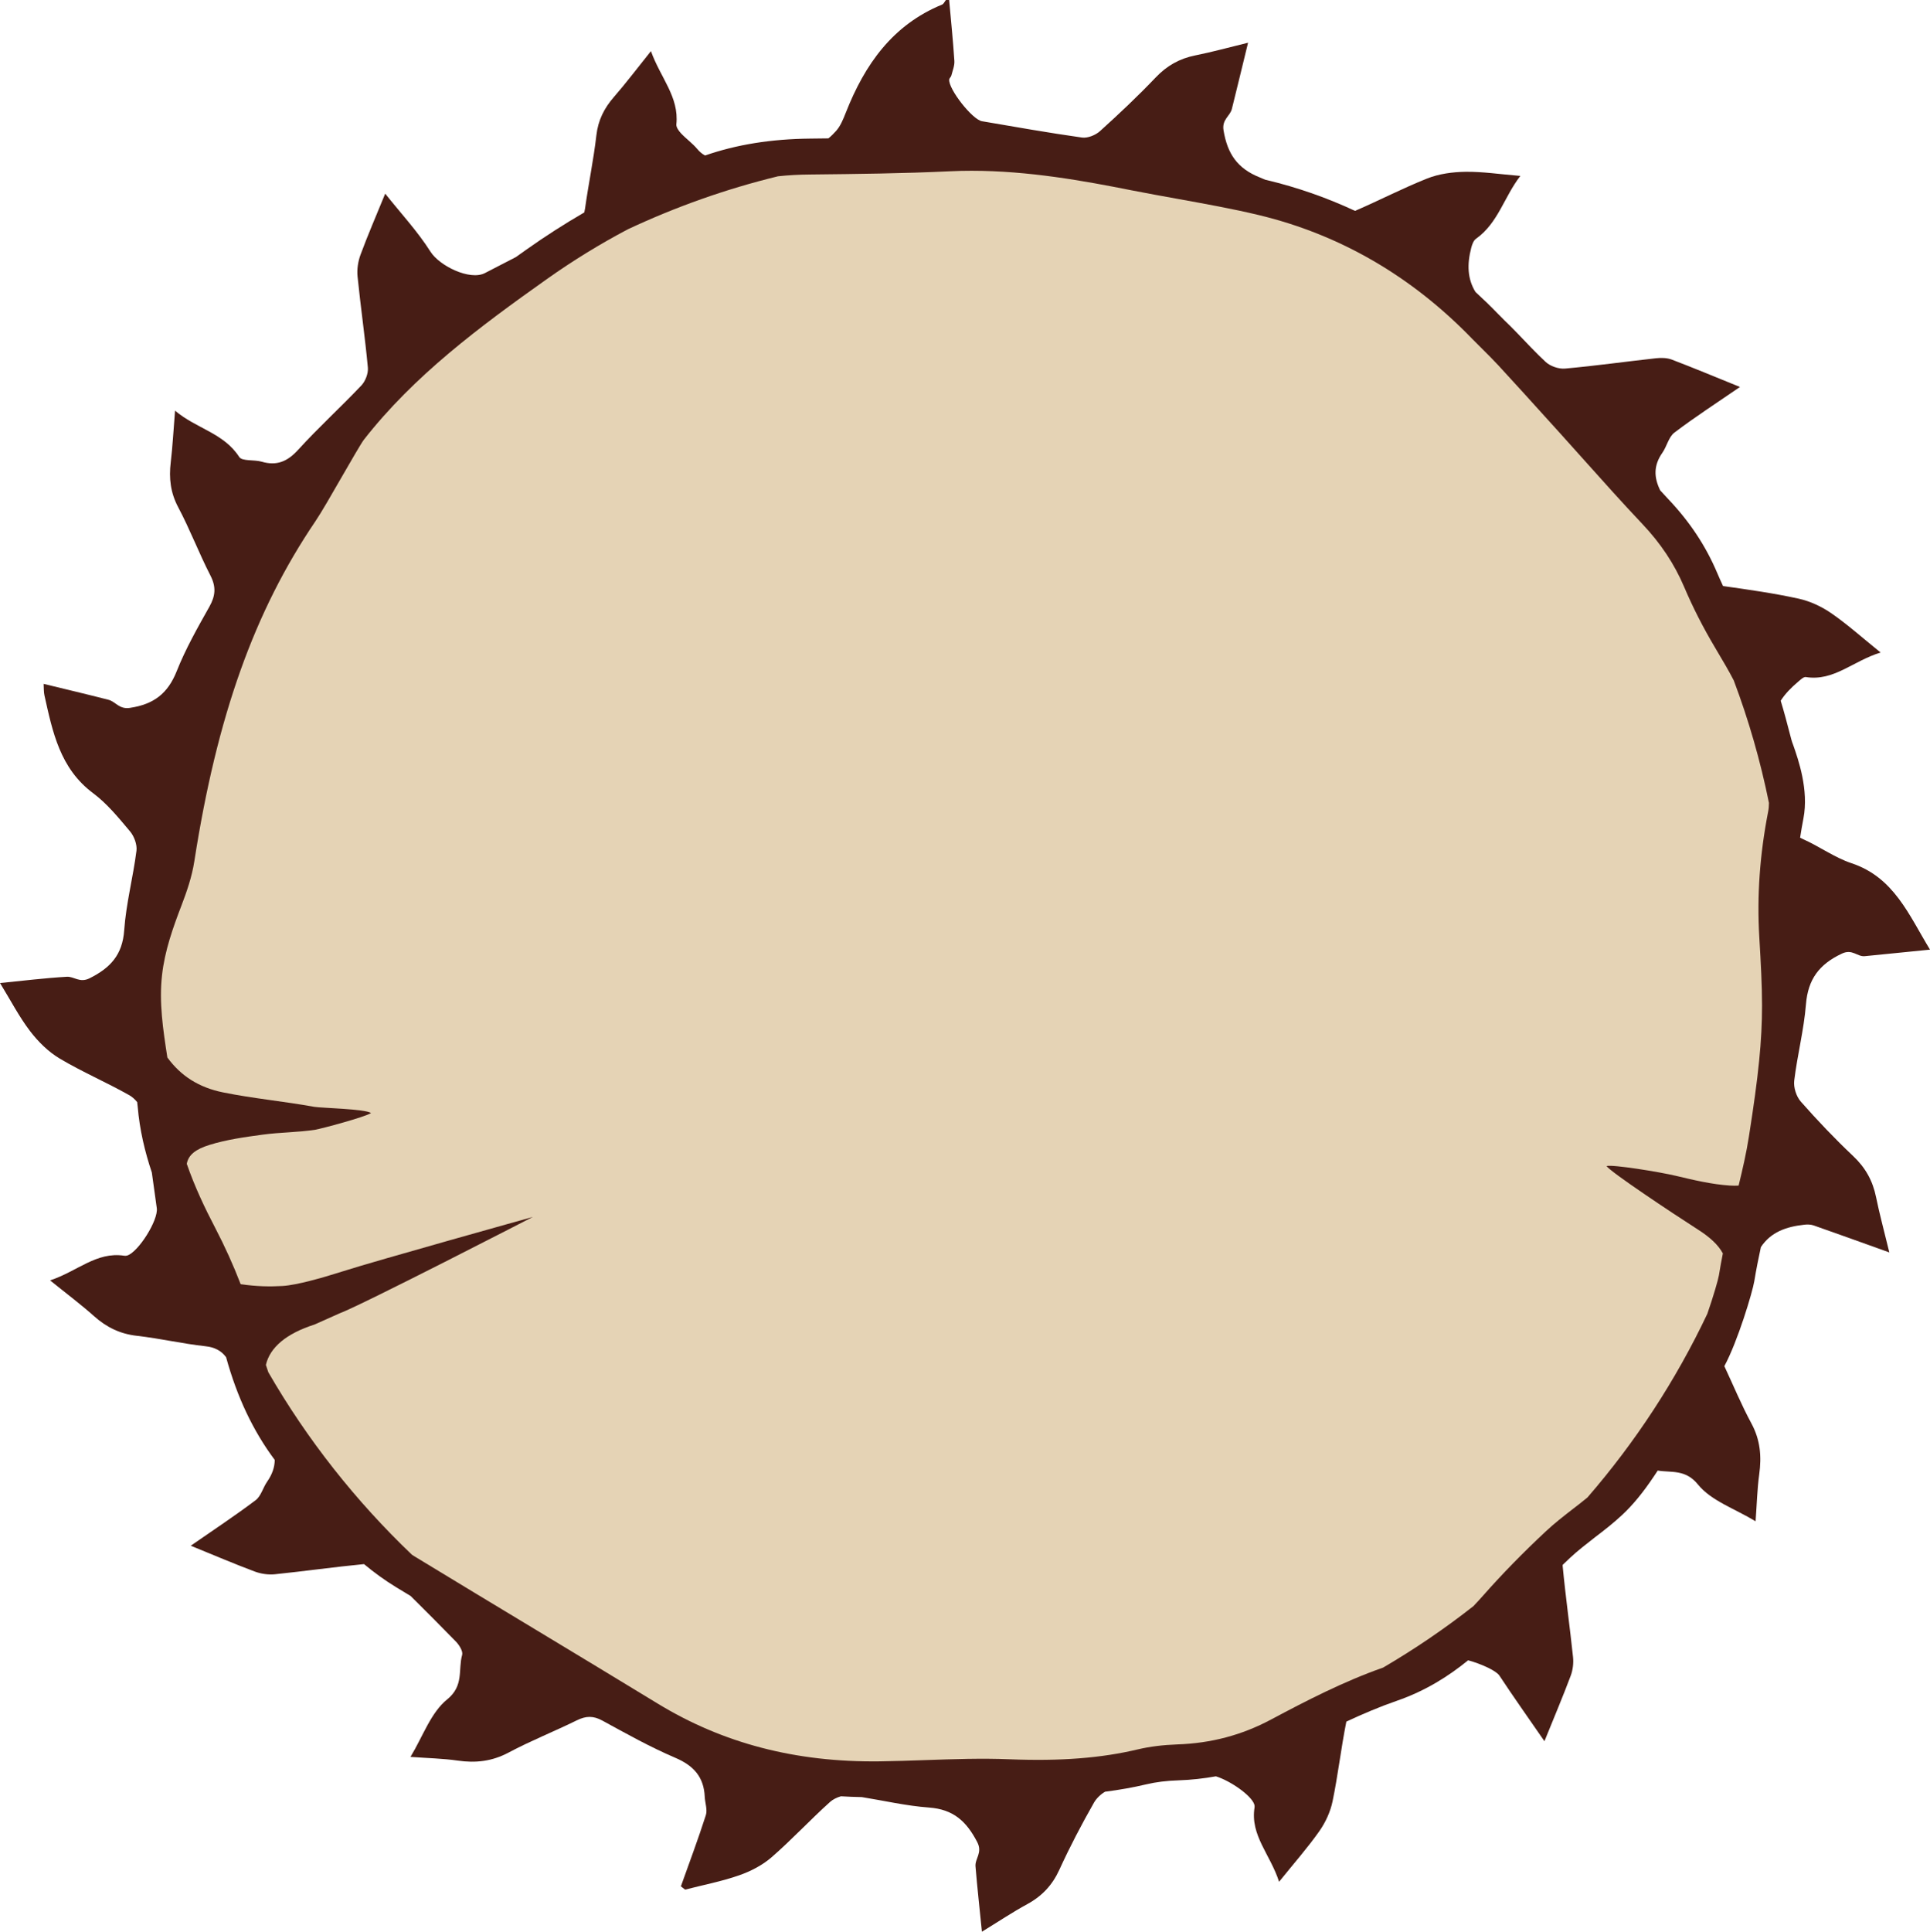 <svg version="1.1" id="图层_1" x="0px" y="0px" width="268.827px" height="269px" viewBox="0 0 268.827 269" enable-background="new 0 0 268.827 269" xml:space="preserve" xmlns="http://www.w3.org/2000/svg" xmlns:xlink="http://www.w3.org/1999/xlink" xmlns:xml="http://www.w3.org/XML/1998/namespace">
  <path fill="#471D15" d="M258.134,160.998c-2.552-2.409-4.982-4.961-7.302-7.595c-0.626-0.71-1.029-1.977-0.916-2.913
	c0.429-3.555,1.347-7.06,1.633-10.619c0.282-3.51,1.846-5.589,5.012-7.078c1.465-0.689,2.127,0.467,3.188,0.36
	c2.944-0.296,5.888-0.59,9.079-0.909c-2.955-4.852-5.022-10.067-10.931-12.035c-2.38-0.793-4.493-2.356-6.811-3.38
	c-0.126-0.056-0.239-0.117-0.352-0.177c0.138-0.885,0.288-1.774,0.463-2.673c0.77-3.97-0.71-8.19-1.42-10.22
	c-0.11-0.29-0.19-0.51-0.23-0.66c-0.611-2.335-1.059-4.048-1.515-5.515c0.604-0.954,1.443-1.816,2.435-2.652
	c0.321-0.271,0.752-0.696,1.069-0.646c3.91,0.618,6.544-2.237,10.415-3.418c-2.57-2.073-4.616-3.915-6.864-5.466
	c-1.35-0.932-2.955-1.682-4.55-2.032c-3.423-0.752-6.906-1.246-10.38-1.736c-0.055-0.008-0.105-0.02-0.158-0.028
	c-0.282-0.607-0.554-1.213-0.811-1.817c-1.59-3.76-3.82-7.13-6.82-10.29c-0.376-0.397-0.747-0.812-1.122-1.214
	c-0.877-1.804-0.949-3.438,0.306-5.235c0.626-0.897,0.873-2.196,1.677-2.806c2.838-2.156,5.842-4.094,9.133-6.355
	c-3.58-1.449-6.518-2.679-9.494-3.81c-0.661-0.251-1.468-0.27-2.185-0.192c-4.232,0.466-8.452,1.06-12.691,1.44
	c-0.877,0.079-2.046-0.322-2.692-0.92c-1.378-1.275-2.658-2.666-3.967-4.02c-0.047-0.048-0.093-0.096-0.14-0.143
	c-0.523-0.539-1.051-1.073-1.594-1.588c-0.315-0.314-0.632-0.625-0.941-0.947c-1.026-1.061-2.077-2.076-3.146-3.057
	c-1.105-1.801-1.188-3.822-0.582-6.147c0.117-0.451,0.314-1.008,0.659-1.253c3.089-2.186,3.901-5.813,6.18-8.752
	c-2.885-0.239-5.268-0.609-7.646-0.576c-1.792,0.025-3.691,0.279-5.34,0.936c-3.404,1.356-6.671,3.054-10.039,4.507
	c-3.916-1.828-8.013-3.266-12.287-4.288c-0.074-0.018-0.148-0.033-0.222-0.05c-0.247-0.105-0.492-0.214-0.741-0.313
	c-3.159-1.252-4.526-3.312-5.066-6.551c-0.256-1.536,0.904-1.975,1.16-3c0.732-2.94,1.442-5.887,2.254-9.216
	c-2.62,0.638-4.972,1.292-7.36,1.769c-2.202,0.44-3.959,1.443-5.52,3.083c-2.473,2.596-5.089,5.062-7.751,7.465
	c-0.619,0.559-1.715,0.999-2.507,0.888c-4.657-0.656-9.29-1.483-13.927-2.273c-1.352-0.23-4.687-4.493-4.561-5.802
	c0.019-0.194,0.248-0.361,0.298-0.561c0.17-0.674,0.465-1.368,0.421-2.035c-0.185-2.831-0.475-5.655-0.727-8.482
	c-0.15,0-0.299,0-0.449,0c-0.176,0.217-0.307,0.542-0.533,0.635c-6.912,2.836-10.778,8.369-13.403,15.028
	c-0.354,0.898-0.731,1.858-1.355,2.561c-0.315,0.354-0.684,0.729-1.081,1.046c-0.84,0.01-1.686,0.02-2.519,0.03
	c-5.467,0.054-10.271,0.832-14.661,2.354c-0.382-0.208-0.743-0.496-1.082-0.902c-0.665-0.798-1.543-1.414-2.257-2.176
	c-0.318-0.34-0.698-0.862-0.657-1.262c0.393-3.838-2.217-6.479-3.54-10.195c-1.956,2.438-3.478,4.459-5.136,6.361
	c-1.368,1.568-2.221,3.239-2.464,5.36c-0.391,3.409-1.1,6.78-1.576,10.181c-0.028,0.197-0.064,0.382-0.107,0.56
	c-2.771,1.609-5.457,3.329-8.04,5.161c-0.497,0.352-0.993,0.705-1.488,1.057c-1.443,0.749-2.885,1.499-4.333,2.237
	c-2.083,1.061-6.308-1.007-7.565-2.992c-1.789-2.826-4.11-5.316-6.306-8.078c-1.268,3.105-2.429,5.775-3.436,8.501
	c-0.347,0.939-0.515,2.04-0.415,3.032c0.426,4.236,1.045,8.452,1.436,12.69c0.075,0.808-0.34,1.892-0.907,2.49
	c-2.879,3.037-5.987,5.861-8.801,8.955c-1.488,1.636-2.975,2.274-5.086,1.658c-1.044-0.305-2.724-0.034-3.128-0.66
	c-2.156-3.348-5.99-3.942-8.935-6.445c-0.223,2.758-0.339,4.99-0.602,7.204c-0.261,2.201-0.041,4.207,1.039,6.241
	c1.642,3.094,2.89,6.395,4.491,9.513c0.814,1.585,0.704,2.831-0.147,4.344c-1.646,2.925-3.316,5.874-4.552,8.982
	c-1.239,3.116-3.21,4.616-6.518,5.105c-1.521,0.225-1.981-0.872-2.995-1.131c-2.946-0.755-5.906-1.453-9.022-2.212
	c0.038,0.594,0.005,1.113,0.114,1.6c1.134,5.094,2.159,10.179,6.781,13.625c1.952,1.455,3.55,3.426,5.135,5.309
	c0.58,0.689,1.011,1.847,0.901,2.713c-0.472,3.701-1.448,7.353-1.708,11.06c-0.242,3.436-1.93,5.248-4.833,6.695
	c-1.37,0.682-2.143-0.273-3.156-0.216c-3.011,0.172-6.011,0.548-9.307,0.874c1.483,2.417,2.651,4.684,4.174,6.68
	c1.129,1.481,2.552,2.891,4.139,3.836c3.137,1.868,6.523,3.314,9.705,5.111c0.381,0.215,0.763,0.558,1.084,0.95
	c0.021,0.214,0.055,0.428,0.073,0.643c0.269,3.234,1.006,6.289,1.97,9.167c0.231,1.653,0.458,3.306,0.689,4.958
	c0.234,1.677-2.565,6.113-4.119,6.6c-0.133,0.042-0.29,0.046-0.429,0.025c-3.877-0.586-6.519,2.185-10.315,3.436
	c2.342,1.892,4.305,3.359,6.127,4.985c1.731,1.544,3.621,2.468,5.959,2.733c3.187,0.362,6.332,1.097,9.52,1.448
	c1.344,0.148,2.234,0.625,2.911,1.531c1.526,5.546,3.757,10.266,6.775,14.305c-0.006,1.007-0.341,2-1.062,3.037
	c-0.579,0.833-0.849,2.004-1.6,2.572c-2.838,2.144-5.815,4.104-9.039,6.341c3.386,1.379,6.123,2.552,8.909,3.591
	c0.87,0.325,1.895,0.476,2.816,0.382c4.142-0.425,8.268-1.015,12.412-1.413c1.404,1.17,2.888,2.249,4.465,3.212
	c0.676,0.411,1.354,0.818,2.031,1.229c2.117,2.097,4.219,4.211,6.3,6.343c0.466,0.478,1.016,1.355,0.872,1.861
	c-0.584,2.059,0.287,4.28-2.098,6.206c-2.267,1.831-3.356,5.123-5.098,7.996c2.442,0.18,4.523,0.217,6.566,0.514
	c2.516,0.366,4.8,0.108,7.103-1.12c3.091-1.648,6.368-2.942,9.514-4.492c1.253-0.617,2.28-0.651,3.539,0.037
	c3.339,1.826,6.677,3.694,10.169,5.186c2.553,1.09,3.971,2.666,4.097,5.419c0.04,0.863,0.398,1.808,0.154,2.569
	c-1.067,3.333-2.302,6.612-3.476,9.911c0.197,0.153,0.394,0.305,0.59,0.458c2.512-0.646,5.076-1.14,7.517-1.99
	c1.616-0.562,3.25-1.407,4.532-2.521c2.818-2.448,5.365-5.205,8.143-7.703c0.384-0.345,0.941-0.62,1.509-0.783
	c0.964,0.059,1.941,0.093,2.925,0.115c3.114,0.502,6.204,1.225,9.334,1.452c3.42,0.248,5.22,1.922,6.724,4.806
	c0.779,1.493-0.329,2.285-0.238,3.389c0.242,2.94,0.571,5.872,0.894,9.098c2.266-1.389,4.244-2.711,6.324-3.845
	c2.051-1.118,3.481-2.642,4.463-4.791c1.457-3.188,3.09-6.305,4.826-9.35c0.323-0.566,0.912-1.145,1.539-1.509
	c2-0.257,3.919-0.595,5.772-1.035c1.3-0.31,2.8-0.5,4.46-0.55c1.788-0.062,3.517-0.257,5.206-0.561
	c2.011,0.625,4.923,2.642,5.346,3.91c0.044,0.133,0.06,0.291,0.038,0.429c-0.622,3.889,2.195,6.528,3.417,10.348
	c2.115-2.627,3.988-4.746,5.605-7.044c0.86-1.222,1.543-2.7,1.845-4.159c0.757-3.653,1.177-7.374,1.906-11.034
	c0.005-0.023,0.013-0.048,0.019-0.071c2.309-1.079,4.665-2.079,7.058-2.907c3.943-1.365,7.184-3.413,9.9-5.63
	c1.844,0.507,3.907,1.449,4.354,2.127c1.959,2.975,4.024,5.879,6.275,9.142c1.401-3.459,2.589-6.263,3.657-9.112
	c0.3-0.801,0.416-1.751,0.326-2.603c-0.445-4.234-1.045-8.453-1.444-12.69c-0.004-0.047,0.005-0.102,0.004-0.152
	c0.347-0.331,0.685-0.662,1.039-0.992c1.06-0.99,2.23-1.89,3.46-2.85c1.26-0.96,2.55-1.96,3.76-3.09c1.51-1.4,2.96-3.17,4.46-5.42
	l0.521-0.782c1.878,0.317,3.861-0.213,5.603,1.943c1.836,2.272,5.132,3.364,8.024,5.12c0.178-2.417,0.227-4.491,0.507-6.533
	c0.343-2.505,0.156-4.795-1.095-7.107c-1.394-2.578-2.517-5.302-3.763-7.963c1.856-3.416,3.932-10.339,4.172-11.828
	c0.275-1.674,0.591-3.238,0.92-4.752c1.392-2.087,3.499-2.838,6.068-3.118c0.421-0.046,0.89-0.035,1.283,0.102
	c3.312,1.159,6.612,2.353,10.538,3.759c-0.749-3.087-1.375-5.373-1.846-7.691C260.857,164.443,259.84,162.609,258.134,160.998z" class="color c1"/>
  <path fill="#E5D3B5" d="M246.395,111.809c-1.19-5.86-2.83-11.56-4.9-17.05c-0.63-1.23-1.46-2.65-2.61-4.58
	c-1.67-2.8-3.11-5.64-4.3-8.44c-1.36-3.2-3.27-6.08-5.85-8.8c-2.73-2.89-5.42-5.89-8.01-8.79c-1.19-1.33-2.38-2.66-3.58-3.99
	l-1.56-1.72c-2.29-2.53-4.58-5.07-6.9-7.58c-0.66-0.71-1.35-1.4-2.08-2.13c-0.52-0.51-1.03-1.02-1.54-1.54
	c-8.45-8.74-18.47-14.54-29.77-17.25c-3.67-0.88-7.49-1.56-11.18-2.23c-2.16-0.39-4.32-0.78-6.47-1.2
	c-6.72-1.34-14.42-2.73-22.3-2.73c-1,0-2,0.02-3.01,0.07c-6.53,0.31-13.09,0.38-19.42,0.45c-1.58,0.01-3.09,0.09-4.55,0.25
	c-7.27,1.77-14.25,4.26-20.89,7.37c-3.93,2.07-7.68,4.38-11.24,6.9c-9.47,6.71-18.55,13.46-25.55,22.41
	c-0.36,0.46-1.89,3.12-3.01,5.06c-1.45,2.52-2.94,5.12-3.75,6.31c-8.51,12.55-13.71,27.14-16.85,47.29
	c-0.34,2.23-1.09,4.35-1.77,6.13c-1.23,3.21-2.36,6.37-2.74,9.8c-0.426,3.788,0.14,7.507,0.745,11.44
	c1.879,2.58,4.403,4.181,7.747,4.861c4.205,0.854,8.502,1.246,12.728,2.014c0.858,0.156,7.109,0.29,7.893,0.859
	c-0.741,0.535-6.961,2.201-7.766,2.326c-2.414,0.376-4.888,0.354-7.312,0.684c-2.5,0.34-5.039,0.687-7.435,1.435
	c-1.946,0.607-2.919,1.391-3.15,2.629c1.109,3.213,2.543,6.209,3.95,8.903c1.352,2.593,2.539,5.22,3.556,7.858
	c2.242,0.332,4.084,0.349,5.809,0.253c2.066-0.115,5.911-1.278,5.911-1.278c1.046-0.318,1.743-0.519,2.431-0.74
	c4.696-1.508,26.546-7.597,26.546-7.597s-23.846,12.291-26.932,13.43l-3.49,1.557c-3.914,1.247-6.207,3.186-6.761,5.623
	c0.113,0.338,0.218,0.686,0.338,1.015c5.43,9.41,12.19,17.96,20,25.41c0.13,0.09,0.26,0.17,0.39,0.25
	c5.62,3.42,11.26,6.82,16.9,10.22c5.65,3.41,11.3,6.82,16.94,10.26c9.09,5.54,19.21,8.19,30.89,8.05c2.16-0.03,4.37-0.1,6.51-0.18
	c3.8-0.13,7.73-0.27,11.63-0.11c7.07,0.28,12.76-0.16,17.9-1.39c1.63-0.38,3.46-0.61,5.45-0.68c4.71-0.16,8.98-1.29,13.05-3.46
	c4.88-2.6,10.09-5.3,15.62-7.24c4.39-2.57,8.6-5.43,12.58-8.56c0.48-0.5,0.95-1.02,1.43-1.56c2.58-2.92,5.48-5.89,8.63-8.83
	c1.23-1.16,2.55-2.17,3.82-3.16c0.69-0.53,1.37-1.05,2.01-1.59c6.66-7.69,12.29-16.28,16.69-25.57c0.84-2.42,1.52-4.77,1.61-5.35
	c0.171-1.059,0.357-2.072,0.552-3.057c-0.655-1.214-1.815-2.262-3.451-3.309c-3.614-2.314-12.227-8.044-12.753-8.857
	c0.884-0.231,7.325,0.804,9.705,1.371c2.455,0.585,4.948,1.177,7.452,1.345c0.458,0.031,0.866,0.029,1.242,0.005
	c0.565-2.317,1.08-4.559,1.432-6.817c1.36-8.63,1.83-13.36,1.83-18.28c0-2.83-0.16-5.73-0.38-9.48c-0.34-5.76,0.06-11.48,1.23-17.49
	C246.365,112.639,246.395,112.229,246.395,111.809z" class="color c2"/>
</svg>